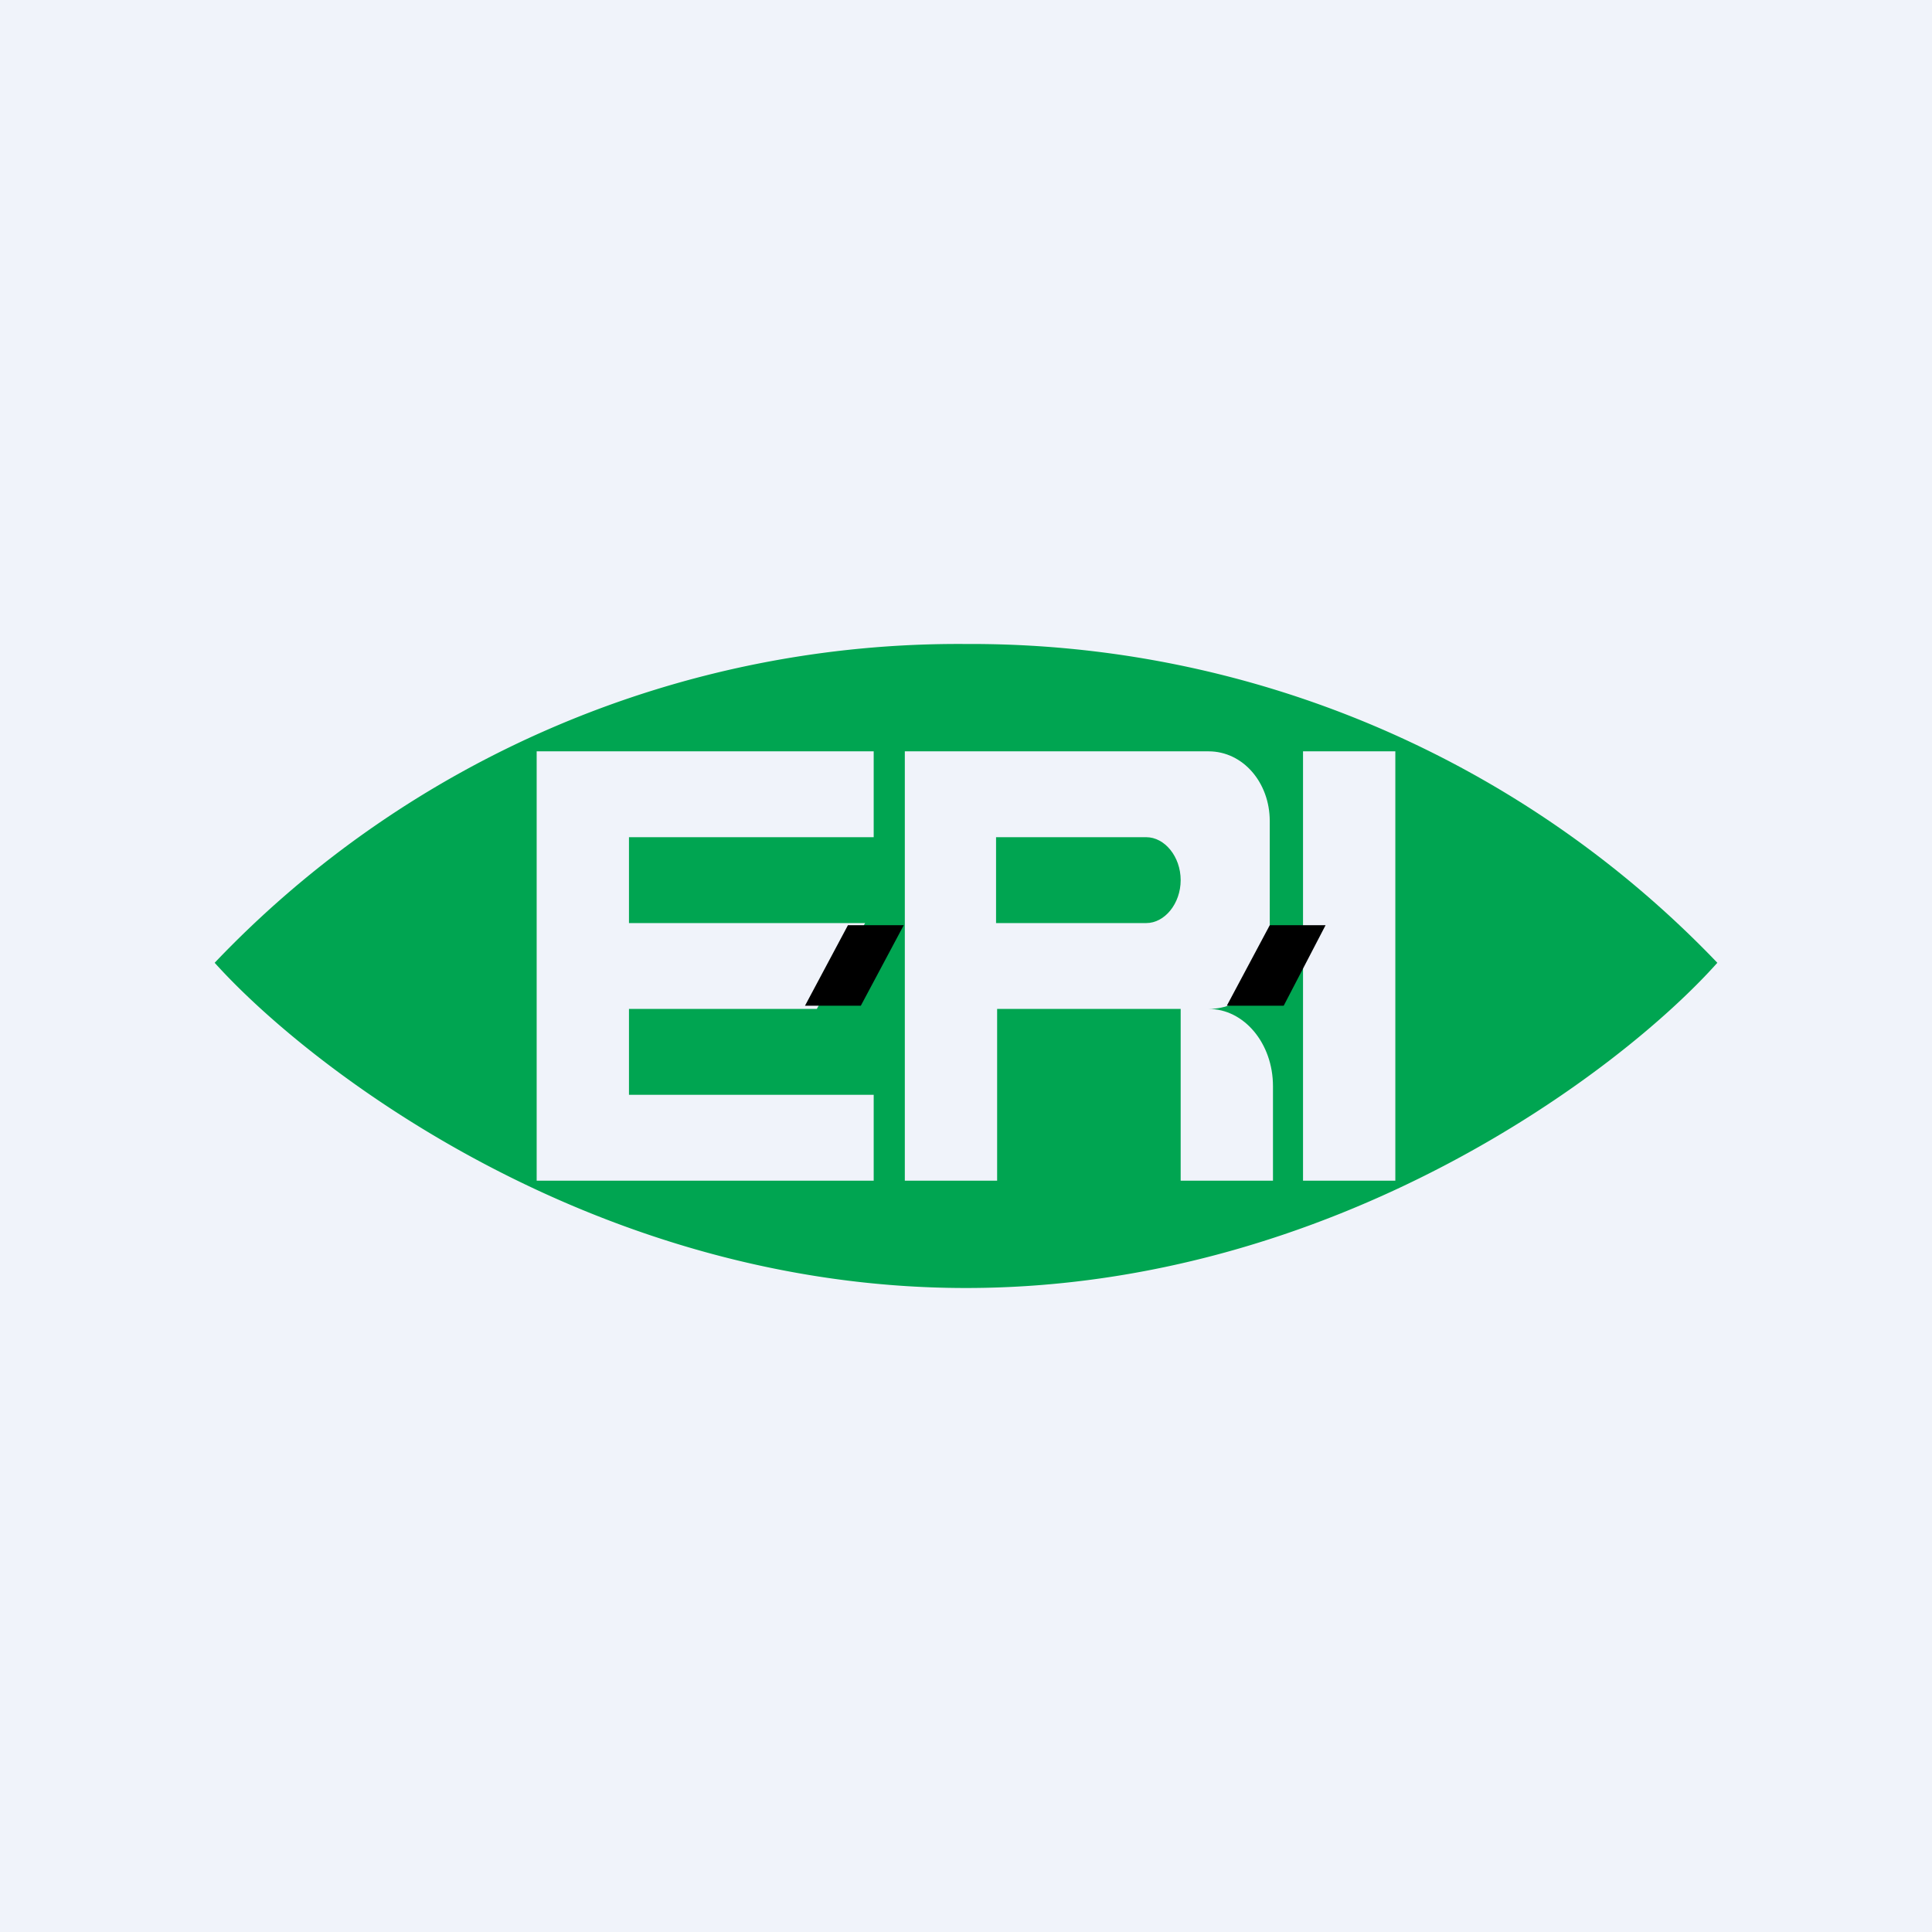 <!-- by TradingView --><svg width="18" height="18" viewBox="0 0 18 18" xmlns="http://www.w3.org/2000/svg"><path fill="#F0F3FA" d="M0 0h18v18H0z"/><path d="M9 6a9.56 9.56 0 0 0-7 2.97c.9 1 3.55 3.03 7 3.03 3.43 0 6.1-2.02 7-3.03A9.62 9.62 0 0 0 9 6Z" fill="#00A551"/><path fill-rule="evenodd" d="M5 11V7h3.14v.8H5.86v.8h2.2l-.45.8H5.86v.8h2.28v.8H5Zm3.43-4v4h.86V9.4H11V11h.86v-.88c0-.4-.27-.72-.6-.72.32 0 .57-.26.57-.62V7.65c0-.36-.25-.65-.57-.65H8.43Zm2.25.8h-1.4v.8h1.4c.17 0 .32-.18.32-.4 0-.22-.15-.4-.32-.4ZM13 7h-.86v4H13V7Z" fill="#F0F3FA"/><path d="M8.03 9.37H7.5l.4-.75h.52l-.4.75ZM11.96 9.37h-.53l.4-.75h.52l-.39.75Z"/></svg>
